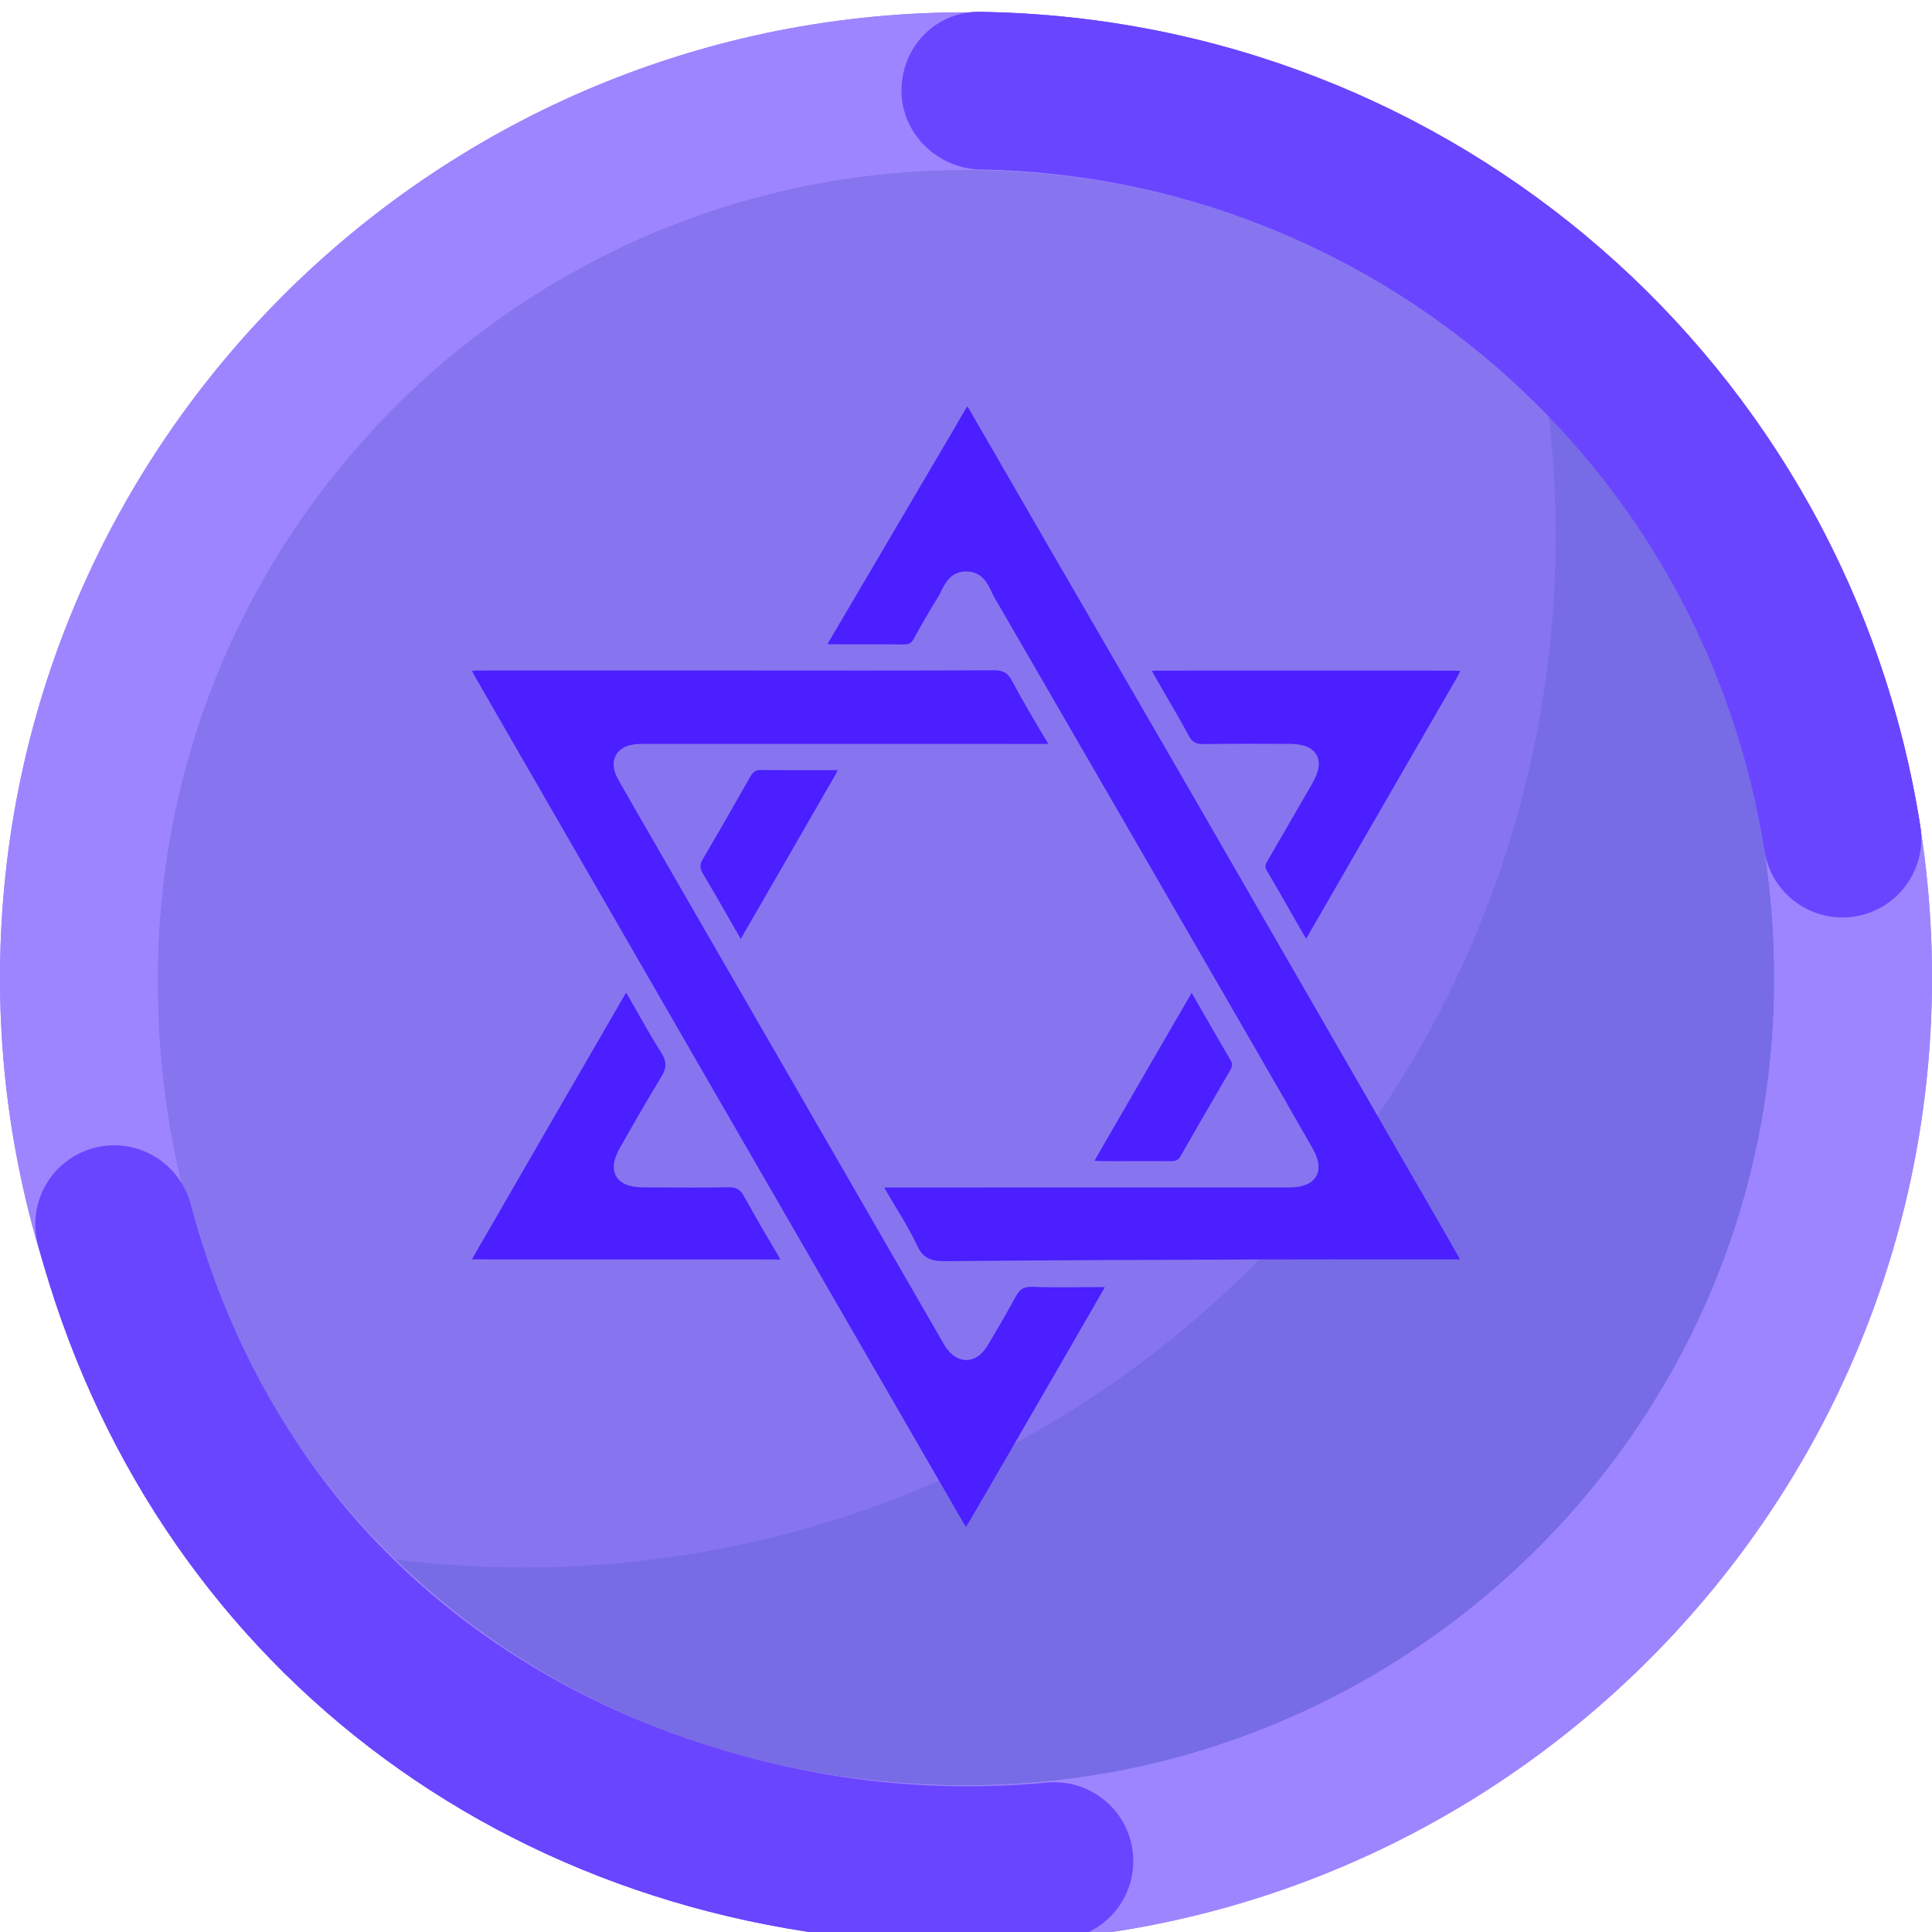 <?xml version="1.0" encoding="UTF-8"?><svg id="a" xmlns="http://www.w3.org/2000/svg" viewBox="0 0 1080 1080"><defs><style>.b{fill:#6a45ff;}.c{fill:#9d85ff;}.d{fill:#4b1fff;}.e{fill:#8775ef;stroke:#8775ef;}.e,.f,.g{stroke-miterlimit:10;}.f{fill:#776ce5;stroke:#776ce5;}.g{fill:none;stroke:#b3b3ff;stroke-width:4.31px;}</style></defs><g><path class="g" d="M863.98,222.65c.45,.05,.93,.13,1.4,.2l-1.6-1.6c.07,.47,.15,.94,.2,1.4ZM216.03,870.6c-.45-.05-.89-.13-1.34-.18l1.52,1.52c-.05-.45-.13-.89-.18-1.34Z"/><path class="f" d="M216.03,870.6c.05,.45,.13,.89,.18,1.34,179.32,178.49,469.35,178.23,648.35-.76,178.98-178.98,179.27-469.01,.82-648.33-.47-.07-.94-.15-1.4-.2,23.05,171.9-31.49,352.2-163.62,484.33-132.11,132.11-312.41,186.66-484.33,163.62Z"/><path class="e" d="M863.98,222.65c-.06-.45-.13-.93-.2-1.4-179.32-178.45-469.37-178.18-648.35,.8-179,179-179.23,469.04-.74,648.37,.45,.05,.89,.13,1.34,.18,171.92,23.03,352.22-31.51,484.33-163.62,132.13-132.13,186.67-312.43,163.62-484.33Z"/></g><g><path class="d" d="M611.75,719.52c-3.23,0-6.46,.02-9.68,.04-3.25,.02-6.49,.04-9.74,.04-5.98,0-10.84-.08-15.29-.25-.23,0-.46-.01-.68-.01-4.16,0-6.41,1.45-8.62,5.54-5.42,10.03-11.25,19.87-15.72,27.33-3.12,5.2-7.31,8.07-11.81,8.07-3.11,0-7.7-1.35-11.93-7.8-.52-.78-.95-1.56-1.37-2.3-.16-.28-.31-.56-.47-.84l-32.21-55.81c-41.49-71.9-82.98-143.8-124.47-215.7l-1.49-2.58c-7.44-12.89-15.13-26.23-22.62-39.39-3.76-6.61-2.8-11.13-1.34-13.76,1.48-2.66,4.89-5.9,12.69-6.2,1.49-.06,2.94-.06,4.03-.06,.61,0,1.22,0,1.84,0,.59,0,1.18,0,1.78,0h117.38l97.34,.02c1.66,0,3.33-.01,4.99-.03h1.11c.18-.01,.35-.01,.5-.02-.11-.21-.24-.44-.4-.7l-.68-1.14c-6.44-10.8-13.09-21.97-19.12-33.29-2.42-4.55-4.93-6.01-10.3-6.01h-.16c-21.1,.13-43.78,.18-73.53,.18-11.74,0-23.48,0-35.22-.02-11.47,0-22.95-.02-34.42-.02h-82.82c-19.66,0-39.31,0-58.97,0-1.53,0-4.56,0-6.48,.19,.76,1.67,2.18,4.13,2.89,5.37l24.82,43.07c33.02,57.29,67.16,116.53,100.78,174.77,33.43,57.91,67.44,116.77,100.34,173.7,15.19,26.28,30.37,52.57,45.56,78.85,.75,1.3,1.31,2.17,1.72,2.74,.41-.57,.98-1.43,1.74-2.73,7.61-13.01,15.29-26.28,22.71-39.11l4.98-8.61,9.87-17.06c12.32-21.27,25.05-43.27,37.5-64.95,.34-.59,.61-1.08,.82-1.49-.44-.02-.97-.04-1.61-.04-1.42-.01-2.84-.01-4.25-.01Z"/><path class="d" d="M512.74,696.33c3.05,6.57,6.84,8.68,15.61,8.68,.2,0,.39,0,.59,0,56.97-.57,114.88-.76,170.89-.94l7.01-.02c10.69-.03,22.23-.05,36.31-.05,8.71,0,17.43,0,26.14,.01,8.71,0,17.42,.01,26.13,.01,6.37,0,12.75,0,19.12-.01,.64,0,1.17,0,1.62-.02-.18-.35-.41-.75-.67-1.22-6.38-11.31-13-22.76-19.4-33.82-2.36-4.08-4.72-8.15-7.07-12.23-11.71-20.32-23.42-40.64-35.13-60.96-29.19-50.66-59.38-103.04-89.11-154.53-16.61-28.77-33.56-57.98-49.95-86.24-10-17.24-20-34.48-29.99-51.73-7.3-12.61-14.59-25.23-21.88-37.85-7.14-12.36-14.28-24.72-21.43-37.07-.29-.5-.54-.92-.76-1.28-.24,.37-.51,.81-.83,1.33-1.48,2.44-2.94,4.98-4.35,7.43-.94,1.63-1.88,3.26-2.83,4.89-7.01,11.92-14.03,23.84-21.04,35.75-15.88,26.97-32.29,54.86-48.41,82.3-.31,.52-.56,.97-.75,1.34,.44,.02,.98,.04,1.62,.04,3.61,.03,7.48,.04,12.55,.04,2.08,0,4.16,0,6.23,0,2.08,0,4.16,0,6.24,0,4.66,0,10.19,0,15.89,.07h.16c2.87,0,4.28-.82,5.6-3.26,4.53-8.32,8.94-15.9,13.49-23.18,.61-.97,1.17-2.11,1.77-3.33,2.25-4.58,5.34-10.85,13.63-11.04,.13,0,.26,0,.39,0,8.75,0,11.91,6.66,14.23,11.52,.54,1.14,1.05,2.21,1.59,3.14,46.63,80.45,93.92,162.31,139.65,241.47l8.75,15.15c8.63,14.94,19.38,33.54,29.51,51.46,3.52,6.23,4.16,11.4,1.89,15.36-2.3,4.02-7.22,6.13-14.62,6.25-.57,0-1.14,.01-1.72,.01-.53,0-1.05,0-1.58,0-.51,0-1.03,0-1.54,0h-103.02l-4,.02c-9.76,0-19.52,0-29.27,0-9.76,0-19.51,0-29.27,0-22.19,0-39.24,.01-55.29,.03-.43,0-.81,0-1.15,.01,.13,.24,.28,.51,.45,.8,1.89,3.3,3.9,6.63,5.85,9.86,4.23,7,8.6,14.24,12.13,21.83Z"/><path class="d" d="M729.86,524.27c.1,.16,.19,.32,.27,.46,.09-.16,.19-.33,.3-.52,28.85-49.93,57.04-98.74,83.79-145.09,1.15-2,1.75-3.24,2.05-4.01-.79-.12-2.11-.22-4.31-.23-12.11-.02-24.21-.03-36.32-.03-7.27,0-14.54,0-21.8,0-7.27,0-14.54,0-21.81,0h-2.5c-7.36,0-14.73,0-22.09,0-8.06,0-16.12,0-24.18,0-14.38,0-26.08,.01-36.83,.04-1.09,0-1.91,.03-2.54,.07,.25,.5,.58,1.14,1.04,1.94,2.5,4.45,5.12,8.94,7.65,13.29,3.99,6.86,8.12,13.96,11.94,21.1,1.85,3.47,3.9,4.64,8.11,4.64,.11,0,.23,0,.35,0,7.56-.12,15.66-.17,25.49-.17,6.57,0,13.24,.02,19.7,.05h2.57c7.86,.04,12.82,2.03,15.16,6.11,2.34,4.07,1.56,9.36-2.39,16.15-3.18,5.48-6.35,10.98-9.52,16.47-5.03,8.72-10.23,17.73-15.4,26.57-1.57,2.68-1.5,3.75-.53,5.4,4,6.76,7.95,13.68,11.77,20.37,3.27,5.72,6.64,11.63,10.02,17.39Z"/><path class="d" d="M356.11,565.46c-1.36-2.4-2.73-4.81-4.1-7.2-.41-.72-1.24-2.16-1.99-3.32-.47,.73-1.05,1.69-1.74,2.87-26.55,45.81-53.75,92.87-83.17,143.87-.26,.45-.79,1.37-1.27,2.27,1.15,.04,2.42,.05,3.08,.05,13.13,.02,26.26,.02,39.39,.02h48.02c6.52,0,13.03,0,19.55,0,6.52,0,13.04,0,19.55,0,11.6,0,26.92,0,42.48,.08h.14c.09,0,.19,0,.27,0l-.04-.07c-6.14-10.36-13.38-22.69-20.48-35.49-1.99-3.58-4.12-4.85-8.14-4.85-.11,0-.22,0-.33,0-6.41,.11-13.37,.17-21.3,.17s-15.33-.05-22.81-.1l-3.69-.02c-7.75-.05-12.67-2.07-15.04-6.18-2.38-4.13-1.66-9.45,2.22-16.25,7.36-12.92,14.98-26.28,23.06-39.52,2.99-4.9,2.95-8.52-.14-13.38-4.78-7.51-9.23-15.35-13.53-22.94Z"/><path class="d" d="M413.45,523.73c.15,.26,.39,.66,.65,1.1,.24-.4,.44-.75,.56-.96,18.06-31.23,36.43-63.17,52.64-91.34,.35-.61,.67-1.29,.99-1.99h-.08c-.18,0-.36,0-.53,0-.2,0-.41,0-.6,0h-.11c-2.8-.01-5.59-.02-8.39-.02-2.65,0-5.29,0-7.94,0-2.65,0-5.3,0-7.95,0-4.71,0-10.94,0-17.26-.08h-.14c-2.76,0-4.24,.89-5.66,3.39-9.87,17.37-18.65,32.62-26.84,46.61-1.68,2.87-1.64,4.95,.16,7.95,4.25,7.1,8.43,14.38,12.47,21.42,2.62,4.57,5.33,9.3,8.04,13.92Z"/><path class="d" d="M687.66,598.31c1.47-2.54,1.22-3.96,.28-5.57-7.69-13.13-15.3-26.4-21.77-37.73-2.18,3.83-4.44,7.67-6.63,11.4-1.55,2.63-3.09,5.26-4.62,7.9-13.75,23.74-27.97,48.29-41.96,72.55-.49,.85-.84,1.51-1.09,2.02,.62,.06,1.47,.11,2.62,.14,2.23,.05,4.63,.08,7.53,.08,2.01,0,4.03-.01,6.04-.02,2.03-.01,4.06-.02,6.09-.02h4v.02h2.04c2.02-.01,4.04-.02,6.07-.02,3.25,0,5.91,.01,8.39,.04h.15c2.62,0,3.98-.77,5.23-2.96,7.56-13.28,15.37-26.71,22.92-39.69l4.72-8.12Z"/></g><g><path class="c" d="M529.93,1086.06C232.23,1080.51-5.45,833.96,.1,536.46,5.65,238.95,252.36,1.42,550.07,6.97c297.7,5.55,535.39,252.1,529.84,549.6-5.55,297.5-252.27,535.03-549.97,529.49Zm18.49-991c-249.1-4.64-455.21,194.11-460.18,443.04-5.28,264.33,194.24,455.23,443.33,459.87,249.1,4.64,455.97-194.1,460.18-443.04,4.31-254.74-194.24-455.23-443.33-459.87Z"/><path class="b" d="M529.89,1086.52c-246.73-4.6-446.39-158.01-508.65-390.85-6.28-23.5,7.69-47.65,31.21-53.93,23.52-6.29,47.68,7.68,53.97,31.19,62.99,235.59,268.38,322.59,425.12,325.51,17.92,.33,36.03-.33,53.83-1.97,24.23-2.22,45.71,15.59,47.95,39.82,2.24,24.23-15.6,45.68-39.84,47.92-21.03,1.94-42.42,2.72-63.58,2.33Zm499.15-573.67c-20.99-.39-39.31-15.78-42.67-37.22-34.01-216.6-218.19-376.79-437.95-380.88h-.34c-24.19-.46-44.4-20.33-44.14-44.54,.27-24.33,19.33-43.84,43.68-43.58,.06,0,1.17,.02,1.23,.02,.06,0,1.17,.02,1.23,.02,262.62,4.89,482.74,196.38,523.4,455.32,3.77,24.03-12.67,46.57-36.72,50.35-2.59,.4-5.17,.58-7.71,.53Z"/></g><g><path class="c" d="M529.93,1086.06C232.23,1080.51-5.45,833.96,.1,536.46,5.65,238.95,252.36,1.42,550.07,6.97c297.7,5.55,535.39,252.1,529.84,549.6-5.55,297.5-252.27,535.03-549.97,529.49Zm18.49-991c-249.1-4.64-455.21,194.11-460.18,443.04-5.28,264.33,194.24,455.23,443.33,459.87,249.1,4.64,455.97-194.1,460.18-443.04,4.31-254.74-194.24-455.23-443.33-459.87Z"/><path class="b" d="M529.89,1086.52c-246.73-4.6-446.39-158.01-508.65-390.85-6.28-23.5,7.69-47.65,31.21-53.93,23.52-6.29,47.68,7.68,53.97,31.19,62.99,235.59,268.38,322.59,425.12,325.51,17.92,.33,36.03-.33,53.83-1.97,24.23-2.22,45.71,15.59,47.95,39.82,2.24,24.23-15.6,45.68-39.84,47.92-21.03,1.94-42.42,2.72-63.58,2.33Zm499.15-573.67c-20.99-.39-39.31-15.78-42.67-37.22-34.01-216.6-218.19-376.79-437.95-380.88h-.34c-24.19-.46-44.4-20.33-44.14-44.54,.27-24.33,19.33-43.84,43.68-43.58,.06,0,1.17,.02,1.23,.02,.06,0,1.17,.02,1.23,.02,262.62,4.89,482.74,196.38,523.4,455.32,3.77,24.03-12.67,46.57-36.72,50.35-2.59,.4-5.17,.58-7.71,.53Z"/></g></svg>
